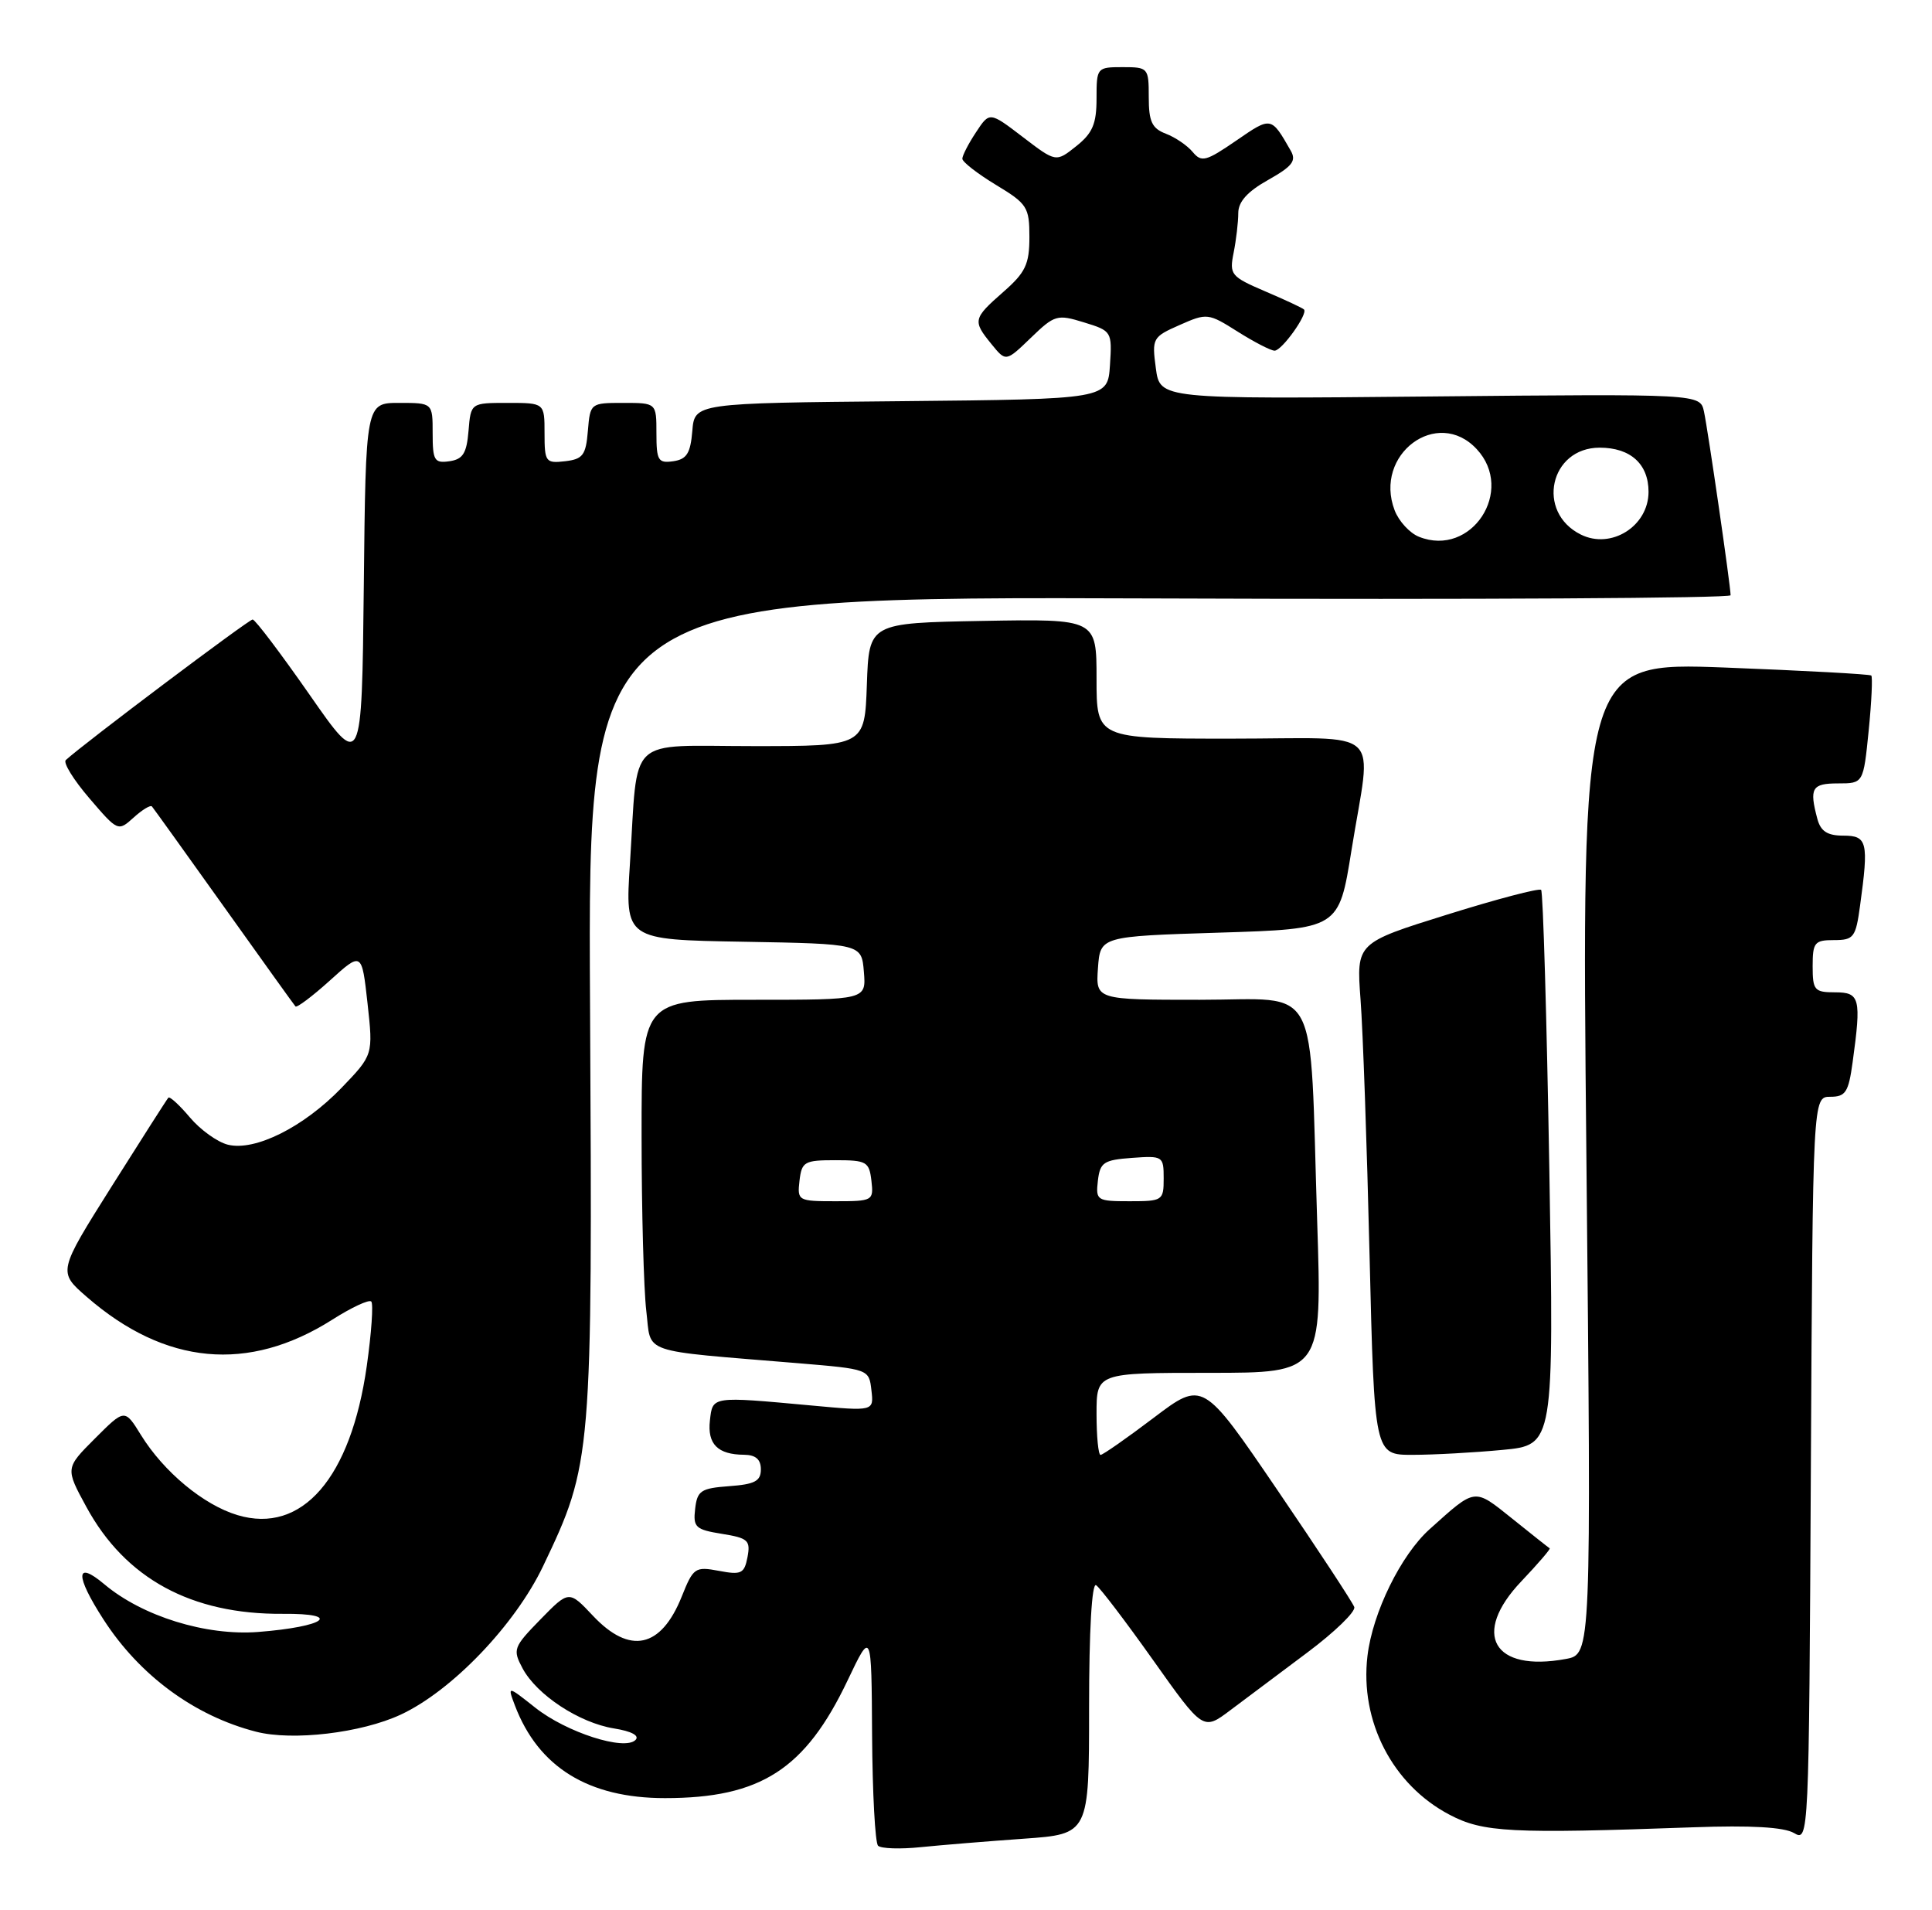 <?xml version="1.0" encoding="UTF-8" standalone="no"?>
<!DOCTYPE svg PUBLIC "-//W3C//DTD SVG 1.1//EN" "http://www.w3.org/Graphics/SVG/1.1/DTD/svg11.dtd" >
<svg xmlns="http://www.w3.org/2000/svg" xmlns:xlink="http://www.w3.org/1999/xlink" version="1.1" viewBox="0 0 259 256">
 <g >
 <path fill="currentColor"
d=" M 137.25 246.44 C 146.00 245.82 146.00 245.82 146.00 228.85 C 146.00 218.58 146.37 212.11 146.94 212.46 C 147.45 212.78 150.89 217.30 154.58 222.50 C 161.29 231.96 161.29 231.96 164.92 229.23 C 166.92 227.73 171.56 224.25 175.24 221.50 C 178.92 218.75 181.76 216.00 181.55 215.39 C 181.34 214.78 176.69 207.70 171.21 199.66 C 161.25 185.04 161.25 185.04 154.67 190.02 C 151.05 192.76 147.84 195.00 147.54 195.00 C 147.24 195.00 147.00 192.53 147.00 189.50 C 147.00 184.00 147.00 184.00 162.12 184.00 C 177.23 184.00 177.23 184.00 176.58 163.75 C 175.53 130.90 177.17 134.00 160.85 134.00 C 146.89 134.00 146.89 134.00 147.19 129.75 C 147.50 125.50 147.50 125.50 163.49 125.00 C 179.49 124.50 179.49 124.50 181.17 114.00 C 183.88 97.09 185.94 99.00 165.00 99.00 C 147.00 99.00 147.00 99.00 147.00 90.97 C 147.00 82.95 147.00 82.95 131.75 83.22 C 116.50 83.50 116.50 83.50 116.21 91.75 C 115.92 100.00 115.92 100.00 101.04 100.00 C 83.78 100.00 85.57 98.30 84.45 115.72 C 83.79 125.95 83.79 125.95 99.64 126.22 C 115.50 126.50 115.50 126.50 115.81 130.25 C 116.12 134.00 116.12 134.00 101.06 134.00 C 86.00 134.00 86.00 134.00 86.01 152.25 C 86.01 162.29 86.30 172.84 86.64 175.69 C 87.35 181.58 85.45 180.92 107.00 182.71 C 116.47 183.50 116.50 183.51 116.82 186.33 C 117.15 189.15 117.15 189.15 108.82 188.38 C 95.32 187.14 95.54 187.11 95.17 190.39 C 94.81 193.55 96.22 194.96 99.75 194.98 C 101.31 195.00 102.00 195.60 102.00 196.94 C 102.00 198.51 101.19 198.94 97.75 199.19 C 93.96 199.47 93.47 199.79 93.19 202.23 C 92.90 204.70 93.24 205.01 96.78 205.58 C 100.28 206.14 100.63 206.46 100.21 208.69 C 99.78 210.91 99.38 211.11 96.38 210.54 C 93.18 209.94 92.94 210.11 91.39 213.99 C 88.62 220.90 84.44 221.81 79.50 216.57 C 76.27 213.14 76.27 213.14 72.45 217.05 C 68.82 220.77 68.71 221.08 70.05 223.60 C 71.96 227.17 77.65 230.91 82.31 231.66 C 84.68 232.04 85.77 232.63 85.19 233.21 C 83.71 234.69 75.94 232.19 71.76 228.88 C 68.02 225.92 68.02 225.92 69.03 228.59 C 72.18 236.86 78.88 241.00 89.14 241.00 C 101.97 241.00 107.95 237.15 113.63 225.22 C 116.83 218.50 116.83 218.50 116.91 232.58 C 116.96 240.33 117.32 246.99 117.71 247.38 C 118.10 247.77 120.69 247.86 123.46 247.57 C 126.23 247.29 132.44 246.78 137.25 246.44 Z  M 245.37 147.00 C 247.42 147.00 247.81 146.39 248.36 142.36 C 249.54 133.78 249.34 133.00 246.00 133.00 C 243.24 133.00 243.00 132.72 243.00 129.50 C 243.00 126.31 243.26 126.00 245.86 126.00 C 248.51 126.00 248.78 125.65 249.36 121.36 C 250.53 112.85 250.33 112.00 247.12 112.00 C 244.97 112.00 244.08 111.42 243.63 109.75 C 242.53 105.63 242.89 105.00 246.40 105.00 C 249.80 105.00 249.80 105.00 250.51 97.94 C 250.90 94.06 251.05 90.73 250.86 90.54 C 250.66 90.36 241.84 89.88 231.25 89.47 C 212.01 88.75 212.01 88.75 212.67 155.23 C 213.33 221.72 213.33 221.72 209.91 222.35 C 200.17 224.15 197.22 219.01 203.95 211.94 C 206.18 209.59 207.89 207.60 207.75 207.52 C 207.61 207.44 205.36 205.66 202.75 203.56 C 197.55 199.40 197.89 199.36 191.66 204.95 C 187.80 208.41 184.01 216.14 183.32 221.94 C 182.28 230.70 186.68 239.21 194.31 243.22 C 198.82 245.60 202.51 245.79 227.00 244.91 C 234.73 244.63 239.16 244.89 240.50 245.68 C 242.49 246.85 242.50 246.55 242.76 196.93 C 243.02 147.00 243.02 147.00 245.37 147.00 Z  M 53.72 229.81 C 60.58 226.62 69.05 217.78 72.81 209.90 C 79.38 196.14 79.43 195.47 79.10 134.71 C 78.80 79.93 78.80 79.93 155.40 80.21 C 197.53 80.37 232.00 80.18 232.00 79.78 C 232.00 78.52 228.96 57.60 228.43 55.15 C 227.91 52.79 227.91 52.79 191.70 53.14 C 155.50 53.49 155.50 53.49 154.95 49.35 C 154.41 45.34 154.51 45.16 158.14 43.56 C 161.80 41.94 161.98 41.96 165.92 44.45 C 168.14 45.85 170.37 47.00 170.87 47.00 C 171.85 47.00 175.38 42.05 174.81 41.48 C 174.62 41.28 172.28 40.19 169.61 39.05 C 165.00 37.07 164.79 36.81 165.38 33.86 C 165.72 32.15 166.00 29.76 166.00 28.56 C 166.00 27.04 167.23 25.67 170.00 24.12 C 173.25 22.29 173.82 21.56 173.03 20.19 C 170.40 15.60 170.44 15.60 165.72 18.85 C 161.67 21.63 161.07 21.79 159.89 20.37 C 159.17 19.50 157.55 18.40 156.29 17.92 C 154.43 17.21 154.00 16.30 154.00 13.02 C 154.00 9.09 153.92 9.00 150.50 9.00 C 147.05 9.00 147.00 9.06 147.00 13.21 C 147.00 16.60 146.47 17.85 144.28 19.59 C 141.56 21.76 141.56 21.76 137.11 18.36 C 132.66 14.96 132.66 14.96 130.84 17.73 C 129.83 19.25 129.01 20.85 129.01 21.27 C 129.00 21.70 131.03 23.27 133.50 24.77 C 137.71 27.31 138.00 27.76 138.00 31.77 C 138.00 35.42 137.48 36.52 134.50 39.13 C 130.43 42.70 130.37 43.00 132.93 46.14 C 134.85 48.50 134.85 48.50 138.20 45.27 C 141.38 42.20 141.73 42.10 145.32 43.21 C 149.04 44.35 149.09 44.44 148.80 48.93 C 148.50 53.50 148.50 53.50 120.81 53.77 C 93.12 54.03 93.12 54.03 92.81 57.77 C 92.56 60.76 92.06 61.56 90.25 61.82 C 88.23 62.11 88.00 61.72 88.00 58.07 C 88.00 54.00 88.00 54.00 83.56 54.00 C 79.15 54.00 79.12 54.03 78.81 57.75 C 78.54 61.01 78.14 61.54 75.75 61.82 C 73.15 62.12 73.00 61.91 73.00 58.07 C 73.00 54.00 73.00 54.00 68.06 54.00 C 63.12 54.00 63.12 54.00 62.81 57.75 C 62.56 60.76 62.06 61.56 60.25 61.82 C 58.23 62.11 58.00 61.72 58.00 58.07 C 58.00 54.00 58.00 54.00 53.52 54.00 C 49.03 54.00 49.03 54.00 48.77 78.58 C 48.50 103.16 48.50 103.16 41.50 93.11 C 37.65 87.59 34.22 83.05 33.87 83.03 C 33.37 83.01 11.30 99.60 8.82 101.87 C 8.44 102.22 9.86 104.52 11.98 106.99 C 15.79 111.44 15.83 111.46 17.91 109.58 C 19.07 108.53 20.17 107.86 20.37 108.09 C 20.57 108.32 24.90 114.35 30.00 121.50 C 35.10 128.65 39.42 134.68 39.61 134.89 C 39.79 135.10 41.87 133.54 44.22 131.42 C 48.50 127.55 48.50 127.55 49.27 134.47 C 50.03 141.39 50.03 141.39 45.77 145.82 C 40.69 151.08 34.17 154.33 30.54 153.42 C 29.14 153.07 26.85 151.42 25.46 149.77 C 24.06 148.11 22.76 146.92 22.57 147.12 C 22.38 147.33 18.97 152.67 14.99 158.98 C 7.76 170.46 7.76 170.46 11.63 173.82 C 22.15 182.97 33.29 184.00 44.52 176.89 C 47.11 175.24 49.47 174.14 49.77 174.44 C 50.07 174.74 49.80 178.63 49.17 183.08 C 47.04 198.10 40.49 205.66 31.84 203.07 C 27.29 201.71 21.96 197.28 18.90 192.34 C 16.72 188.81 16.72 188.81 12.74 192.79 C 8.75 196.78 8.75 196.78 11.59 201.99 C 16.81 211.58 25.67 216.39 37.90 216.30 C 46.05 216.23 43.62 218.03 34.61 218.73 C 27.61 219.27 19.09 216.63 13.98 212.33 C 10.10 209.07 10.05 211.14 13.87 217.05 C 18.71 224.56 26.07 229.98 34.33 232.10 C 39.23 233.36 48.44 232.27 53.72 229.81 Z  M 201.41 194.33 C 208.32 193.68 208.32 193.68 207.70 156.71 C 207.35 136.38 206.86 119.53 206.60 119.27 C 206.34 119.01 200.66 120.50 193.98 122.59 C 181.83 126.38 181.83 126.38 182.39 133.94 C 182.71 138.10 183.25 153.54 183.60 168.25 C 184.25 195.00 184.25 195.00 189.37 194.99 C 192.19 194.99 197.61 194.69 201.41 194.33 Z  M 107.18 158.25 C 107.48 155.70 107.83 155.50 112.00 155.50 C 116.17 155.50 116.52 155.70 116.82 158.25 C 117.13 160.93 117.01 161.00 112.00 161.00 C 106.99 161.00 106.87 160.93 107.18 158.25 Z  M 147.18 158.25 C 147.47 155.79 147.95 155.47 151.75 155.19 C 155.89 154.89 156.00 154.96 156.00 157.94 C 156.00 160.91 155.86 161.00 151.43 161.00 C 147.04 161.00 146.88 160.89 147.18 158.25 Z  M 190.24 71.95 C 188.99 71.46 187.52 69.86 186.96 68.39 C 184.11 60.91 192.68 54.52 197.96 60.19 C 203.15 65.75 197.25 74.74 190.24 71.95 Z  M 211.91 71.64 C 205.88 68.64 207.76 60.00 214.45 60.00 C 218.58 60.00 221.00 62.19 221.00 65.92 C 221.00 70.52 215.99 73.68 211.91 71.64 Z "/>
</g>
</svg>